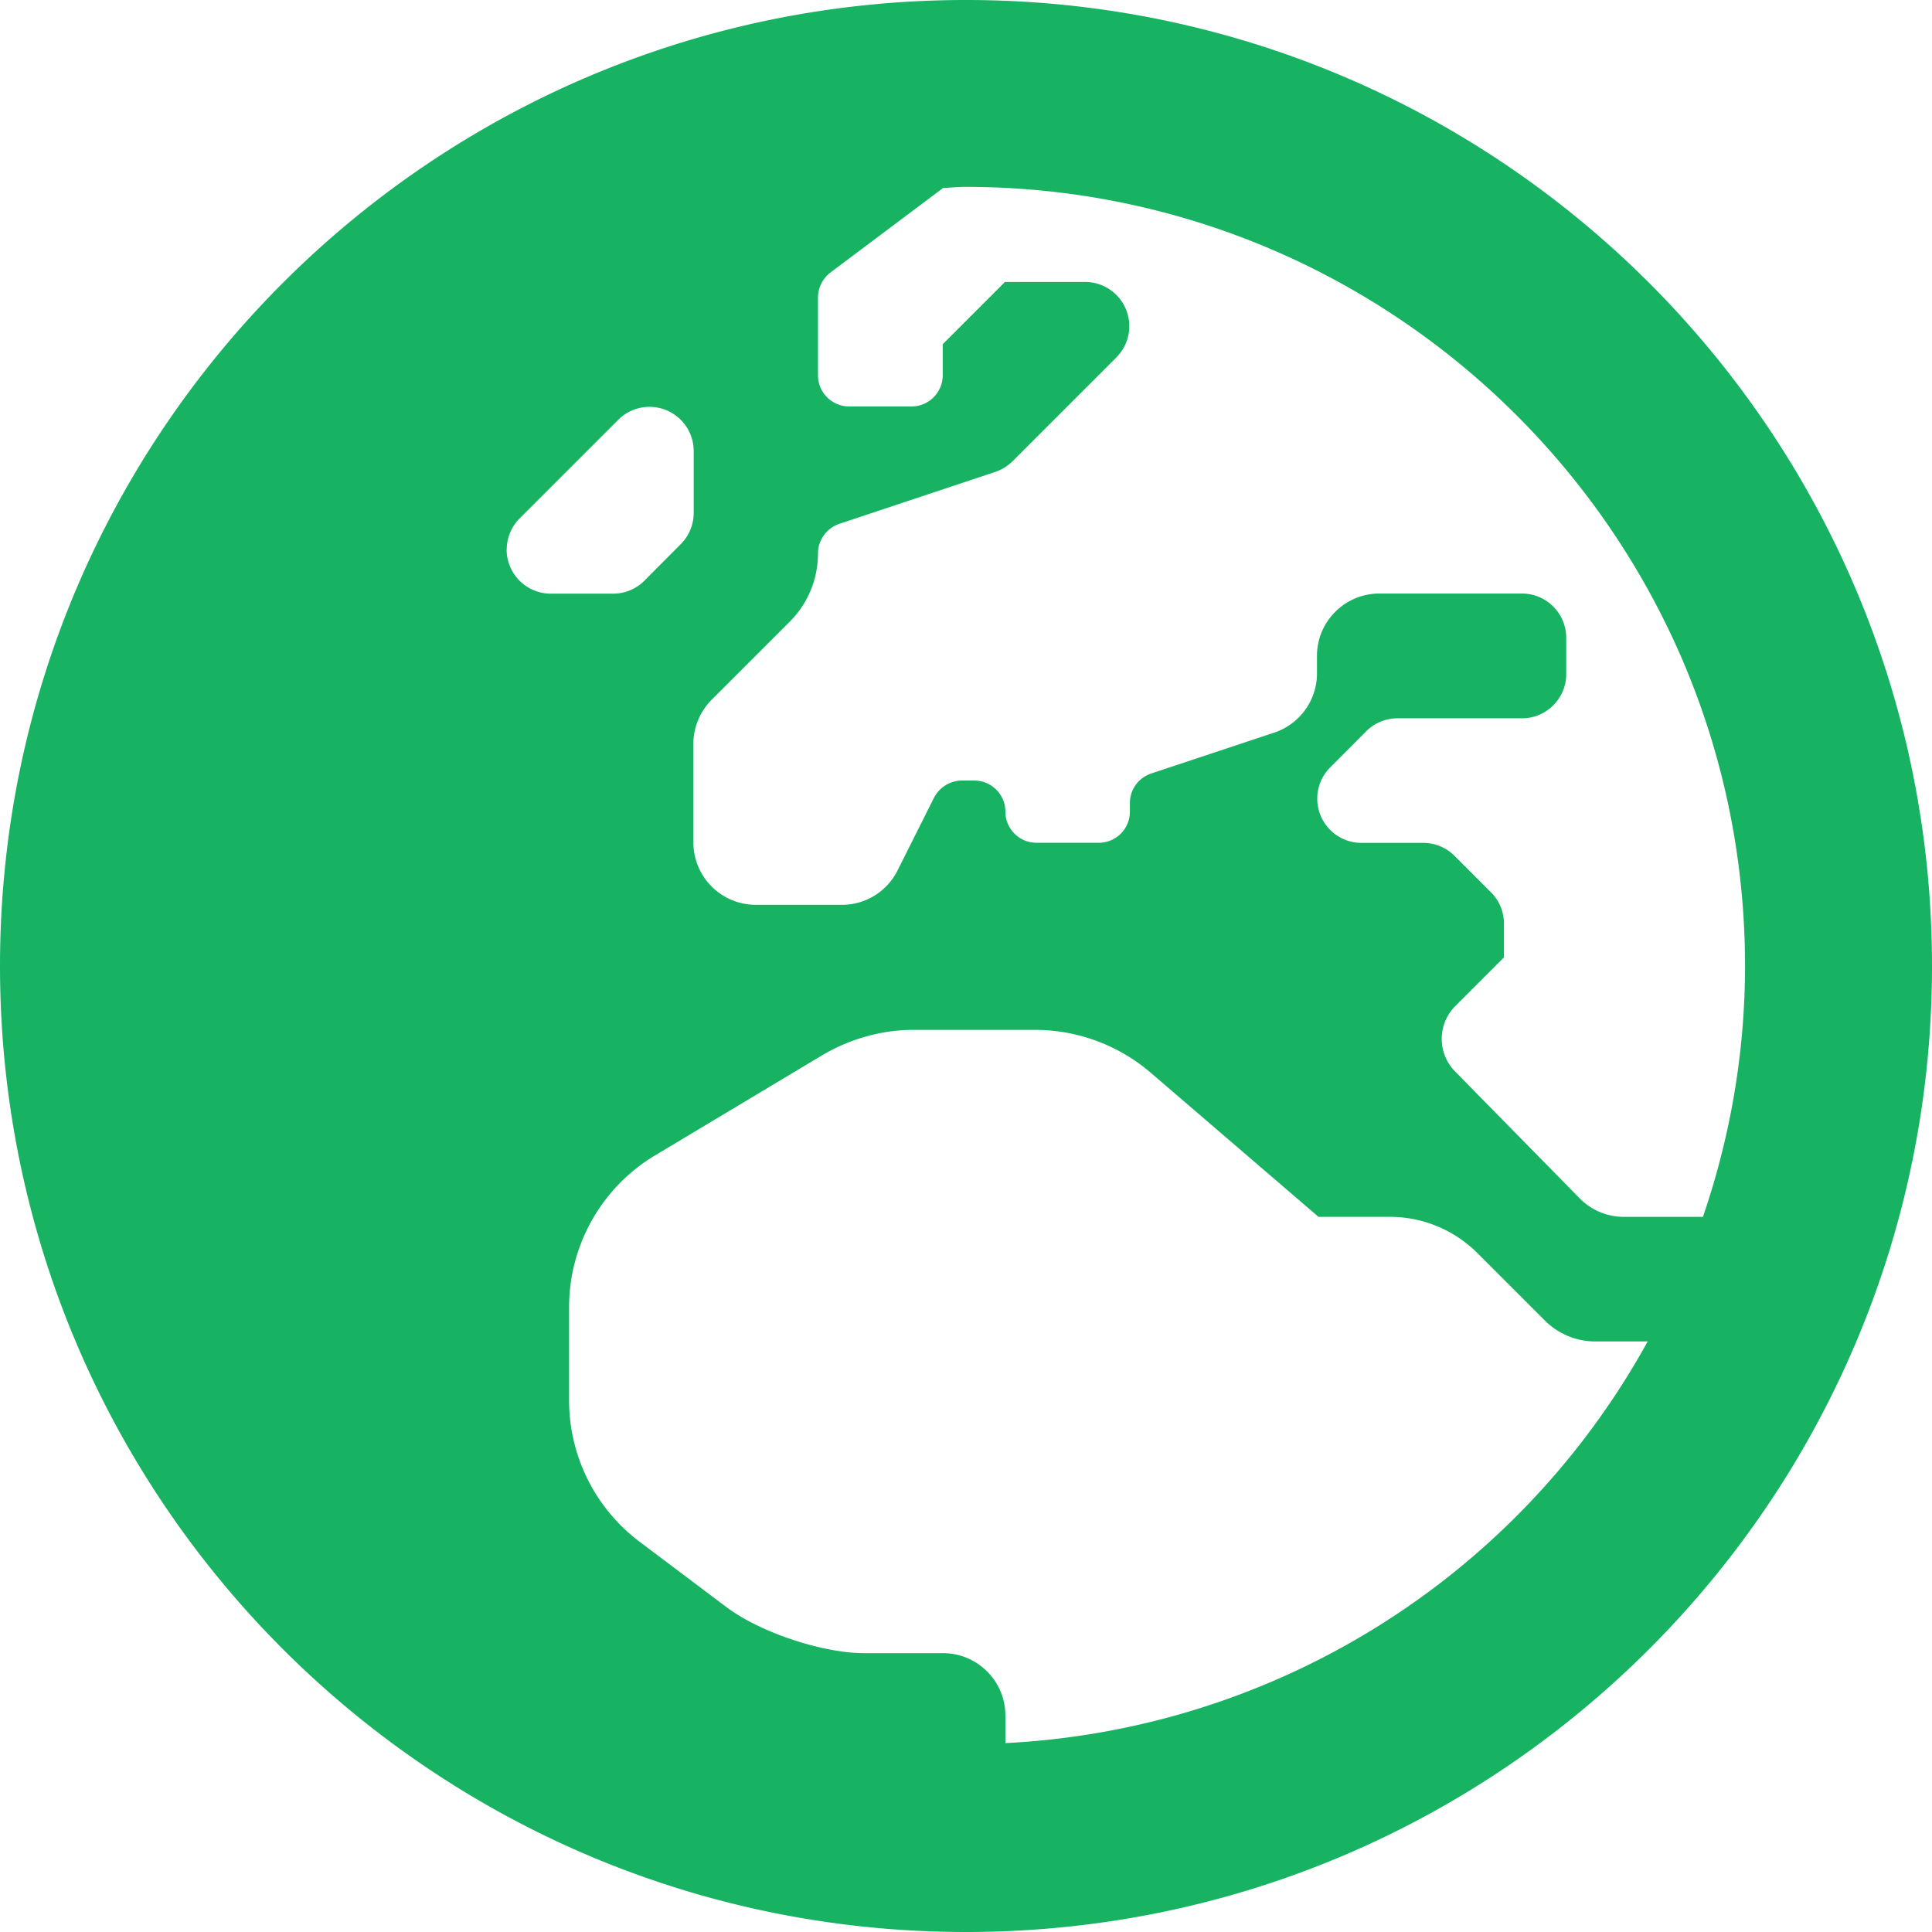<svg xmlns="http://www.w3.org/2000/svg" width="18" height="18" viewBox="0 0 18 18">
    <path fill="#17B363" fill-rule="nonzero" d="M9 0C4.028 0 0 4.028 0 9s4.028 9 9 9 9-4.028 9-9-4.028-9-9-9zm7.258 9c0 .817-.141 1.604-.392 2.337h-.737a.573.573 0 0 1-.413-.174L13.554 9.98a.433.433 0 0 1 .004-.606l.454-.454v-.316a.412.412 0 0 0-.12-.29l-.341-.341a.412.412 0 0 0-.29-.12h-.581a.412.412 0 0 1-.29-.7l.34-.341a.412.412 0 0 1 .291-.12h1.161c.225 0 .41-.185.41-.41V5.94a.412.412 0 0 0-.41-.41H12.85c-.319 0-.58.26-.58.58v.164c0 .25-.16.471-.396.551l-1.147.381c-.12.04-.2.149-.2.276v.08c0 .16-.13.29-.29.29h-.58c-.16 0-.29-.13-.29-.29 0-.16-.131-.29-.29-.29h-.113a.296.296 0 0 0-.262.16l-.34.678a.578.578 0 0 1-.52.32H7.04a.582.582 0 0 1-.58-.581V6.93c0-.152.061-.3.17-.41l.73-.73a.898.898 0 0 0 .261-.634c0-.124.08-.236.2-.276l1.451-.483a.422.422 0 0 0 .16-.098l.972-.972a.412.412 0 0 0-.29-.7h-.751l-.58.58v.29c0 .16-.131.29-.291.29h-.58c-.16 0-.291-.13-.291-.29v-.725c0-.091.044-.178.116-.233l1.049-.787c.069-.004.138-.011.207-.011 4.01 0 7.265 3.255 7.265 7.258zM4.721 5.12c0-.108.044-.214.12-.29l.922-.922a.412.412 0 0 1 .7.29v.581a.412.412 0 0 1-.12.29l-.34.342a.412.412 0 0 1-.29.12H5.13a.412.412 0 0 1-.41-.41zm4.646 11.12v-.258c0-.32-.262-.58-.581-.58h-.733c-.392 0-.97-.193-1.285-.429l-.805-.606a1.648 1.648 0 0 1-.661-1.32v-.868c0-.58.305-1.118.802-1.415l1.557-.933c.258-.152.552-.236.85-.236h1.131c.396 0 .777.142 1.075.396l1.567 1.346h.664c.309 0 .603.123.82.341l.628.628a.665.665 0 0 0 .469.192h.486a7.245 7.245 0 0 1-5.984 3.742z"/>
</svg>
